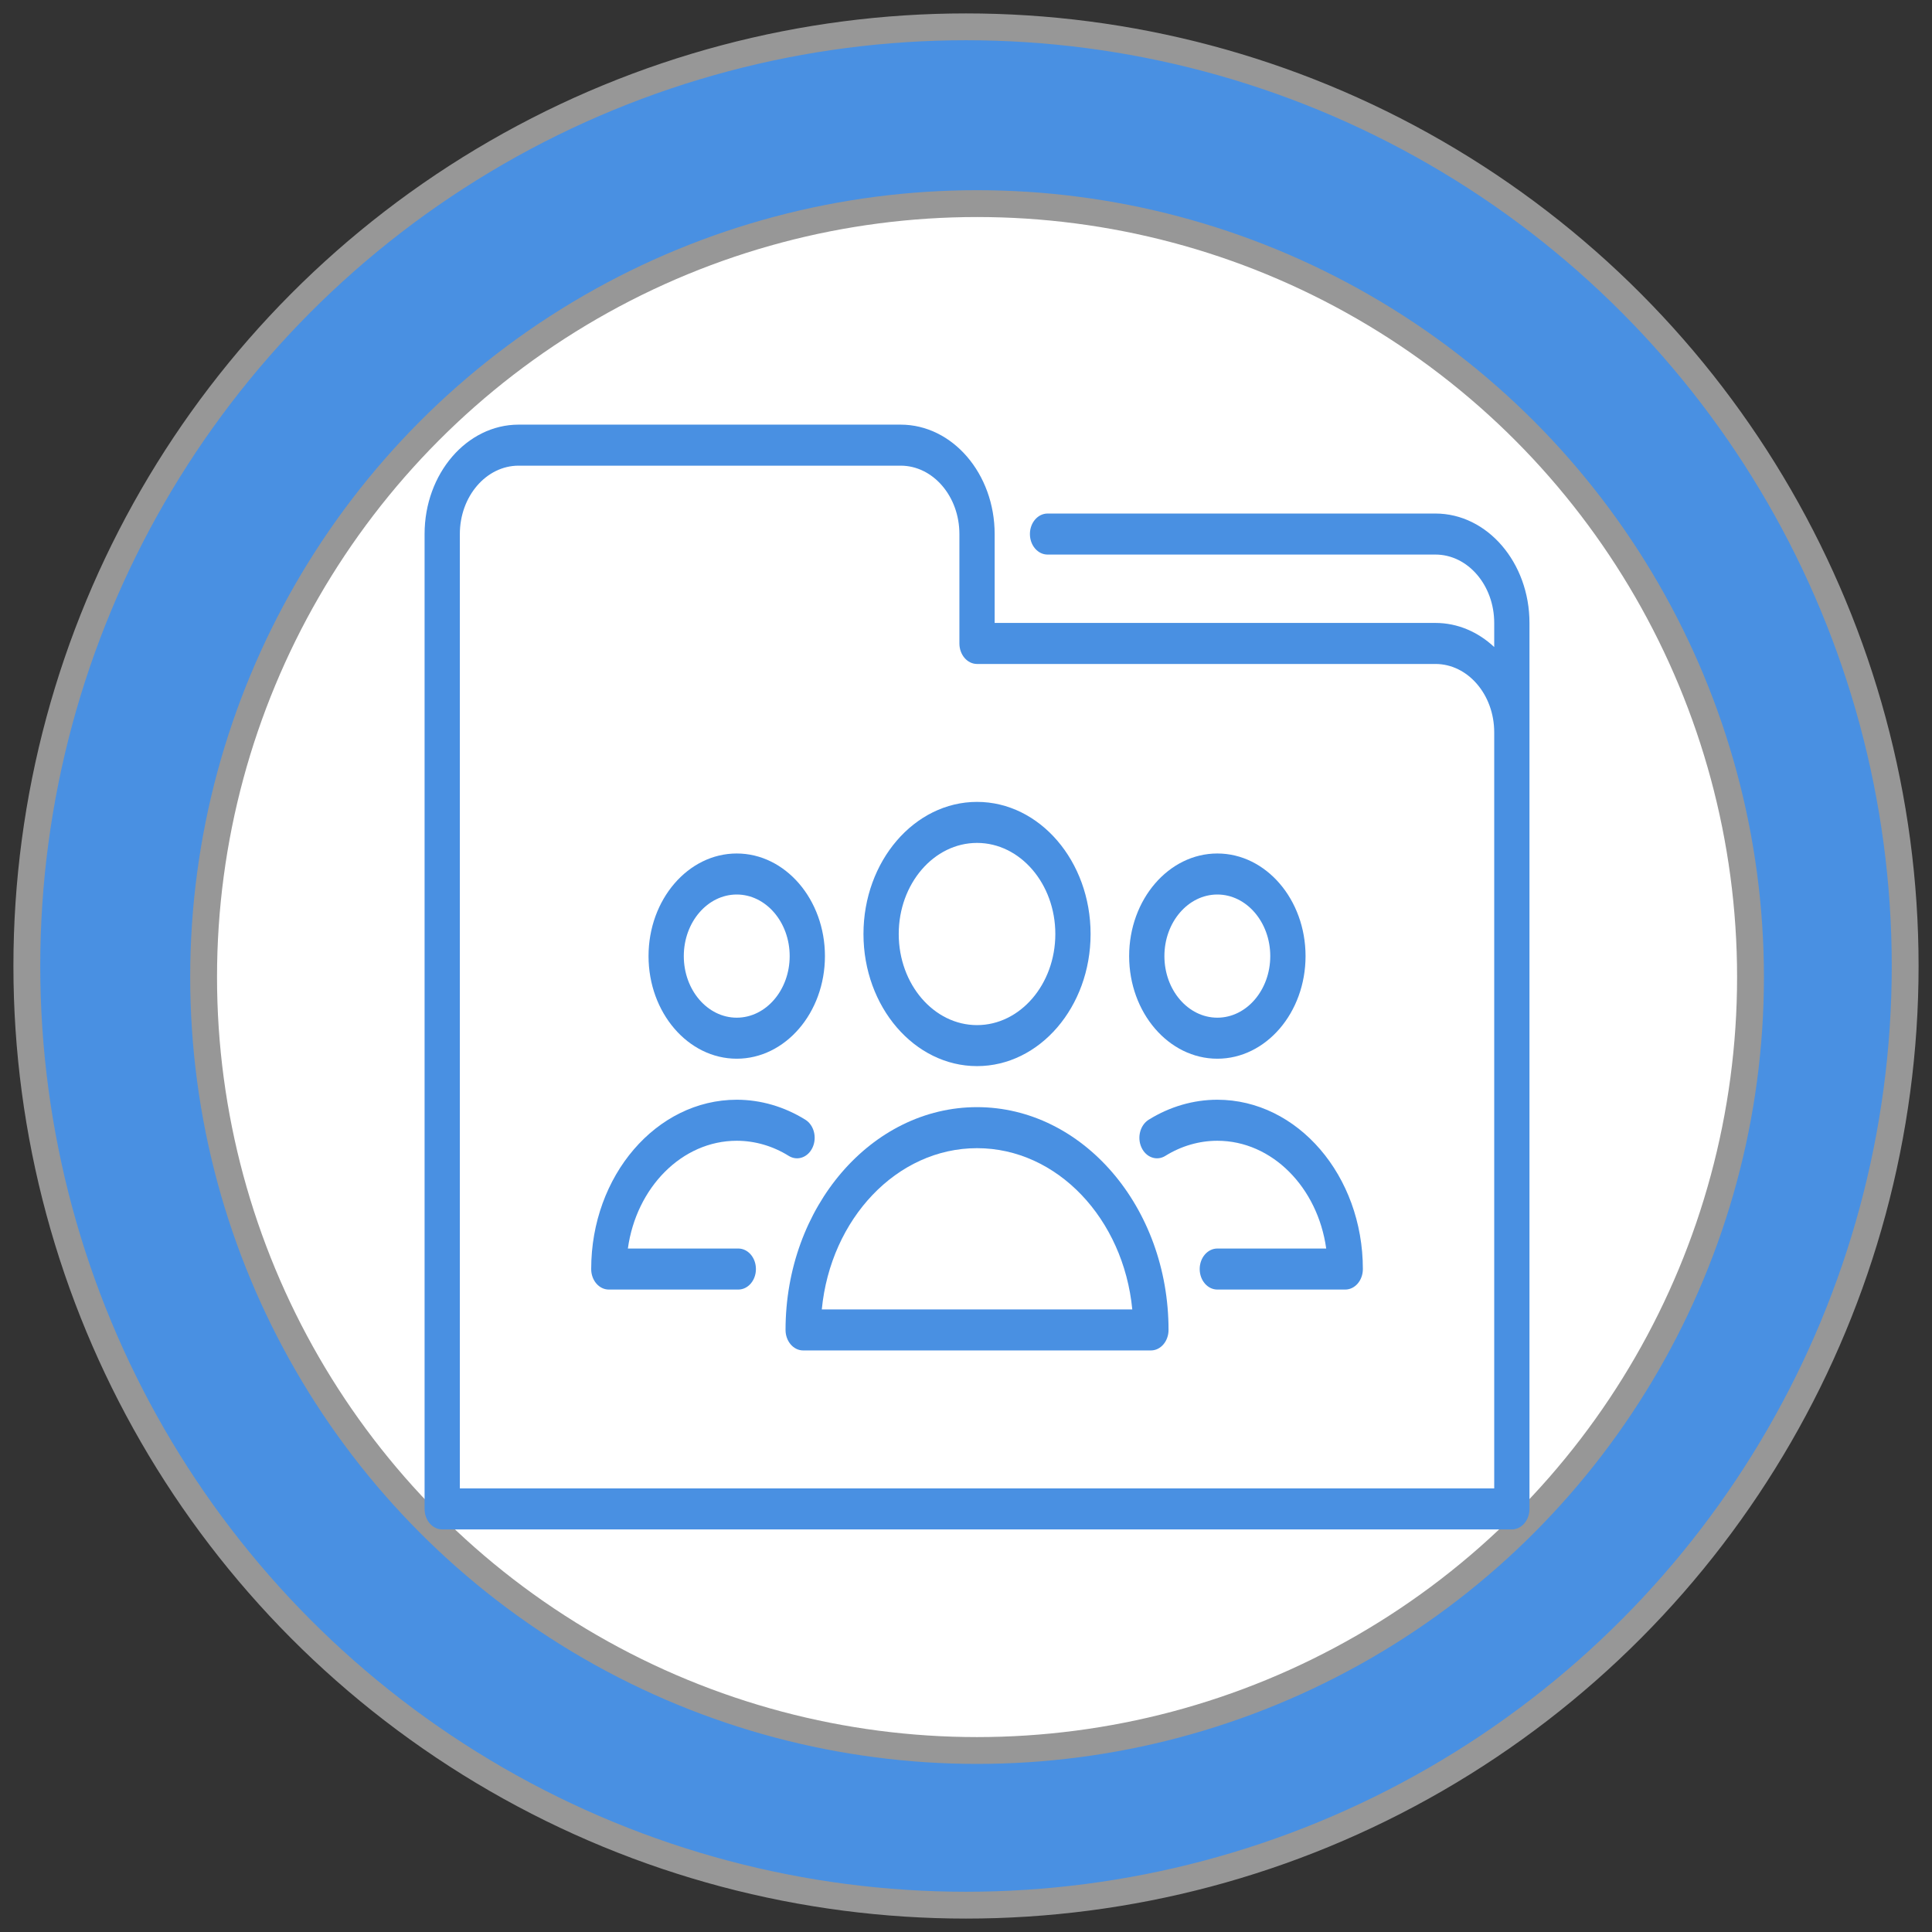 
<svg width="72px" height="72px" viewBox="-1 -1 72 72" version="1.1" xmlns="http://www.w3.org/2000/svg" xmlns:xlink="http://www.w3.org/1999/xlink">
    <rect x="-1" y="-1" width="72" height="72" fill="#333333" stroke="none"/>
    <!-- Generator: Sketch 3.7.2 (28276) - http://www.bohemiancoding.com/sketch -->
    <desc>Created with Sketch.</desc>
    <defs></defs>
    <g id="Group" stroke="none" stroke-width="1" fill="none" fill-rule="evenodd">
        <circle id="Oval-1" stroke="#979797" fill="#4990E2" cx="35" cy="35" r="35"></circle>
        <g id="reverse" transform="translate(6.588, 6.588)">
            <ellipse id="Oval-1" stroke="#979797" fill="#FFFFFF" cx="28.824" cy="28.824" rx="28.824" ry="28.824"></ellipse>
            <g id="Group" transform="translate(8.235, 8.235)" fill="#4990E2">
                <path d="M37.672,3.315 L23.217,3.315 C22.854,3.315 22.559,3.657 22.559,4.079 C22.559,4.502 22.854,4.844 23.217,4.844 L37.672,4.844 C38.88,4.844 39.862,5.987 39.862,7.392 L39.862,8.29 C39.262,7.729 38.5,7.392 37.672,7.392 L21.245,7.392 L21.245,4.079 C21.245,1.831 19.673,0.002 17.741,0.002 L3.504,0.002 C1.572,0.002 0,1.831 0,4.079 L0,40.41 C0,40.832 0.294,41.174 0.657,41.174 L40.519,41.174 C40.882,41.174 41.176,40.832 41.176,40.41 L41.176,7.392 C41.176,5.144 39.604,3.315 37.672,3.315 L37.672,3.315 Z M39.862,39.645 L1.314,39.645 L1.314,4.079 C1.314,2.674 2.297,1.531 3.504,1.531 L17.741,1.531 C18.949,1.531 19.931,2.674 19.931,4.079 L19.931,8.156 C19.931,8.578 20.225,8.921 20.588,8.921 L37.672,8.921 C38.88,8.921 39.862,10.064 39.862,11.469 L39.862,39.645 L39.862,39.645 Z" id="Shape"></path>
                <path d="M29.544,23.632 C31.356,23.632 32.831,21.917 32.831,19.808 C32.831,17.699 31.356,15.984 29.544,15.984 C27.731,15.984 26.257,17.699 26.257,19.808 C26.257,21.917 27.731,23.632 29.544,23.632 L29.544,23.632 Z M29.544,17.513 C30.631,17.513 31.516,18.543 31.516,19.808 C31.516,21.074 30.631,22.103 29.544,22.103 C28.456,22.103 27.571,21.074 27.571,19.808 C27.571,18.543 28.456,17.513 29.544,17.513 L29.544,17.513 Z" id="Shape"></path>
                <path d="M29.544,25.161 C28.652,25.161 27.767,25.419 26.985,25.906 C26.666,26.106 26.545,26.569 26.717,26.941 C26.888,27.313 27.287,27.453 27.606,27.253 C28.198,26.885 28.868,26.69 29.544,26.69 C31.586,26.69 33.285,28.432 33.601,30.706 L29.544,30.706 C29.181,30.706 28.886,31.048 28.886,31.471 C28.886,31.893 29.181,32.235 29.544,32.235 L34.31,32.235 C34.673,32.235 34.967,31.893 34.967,31.471 C34.967,27.991 32.534,25.161 29.544,25.161 L29.544,25.161 Z" id="Shape"></path>
                <path d="M11.691,30.706 L7.576,30.706 C7.891,28.432 9.591,26.69 11.633,26.69 C12.309,26.69 12.979,26.885 13.57,27.253 C13.89,27.453 14.288,27.313 14.459,26.941 C14.631,26.569 14.511,26.105 14.191,25.906 C13.409,25.419 12.525,25.161 11.633,25.161 C8.642,25.161 6.209,27.991 6.209,31.471 C6.209,31.893 6.503,32.235 6.866,32.235 L11.691,32.235 C12.054,32.235 12.348,31.893 12.348,31.471 C12.348,31.048 12.054,30.706 11.691,30.706 L11.691,30.706 Z" id="Shape"></path>
                <path d="M11.633,23.632 C13.445,23.632 14.92,21.917 14.92,19.808 C14.92,17.699 13.445,15.984 11.633,15.984 C9.821,15.984 8.346,17.699 8.346,19.808 C8.346,21.917 9.821,23.632 11.633,23.632 L11.633,23.632 Z M11.633,17.513 C12.721,17.513 13.606,18.543 13.606,19.808 C13.606,21.074 12.721,22.103 11.633,22.103 C10.545,22.103 9.66,21.074 9.66,19.808 C9.66,18.543 10.545,17.513 11.633,17.513 L11.633,17.513 Z" id="Shape"></path>
                <path d="M20.588,23.908 C22.922,23.908 24.82,21.7 24.82,18.985 C24.82,16.27 22.922,14.061 20.588,14.061 C18.255,14.061 16.356,16.27 16.356,18.985 C16.356,21.7 18.255,23.908 20.588,23.908 L20.588,23.908 Z M20.588,15.59 C22.197,15.59 23.506,17.113 23.506,18.985 C23.506,20.857 22.197,22.38 20.588,22.38 C18.979,22.38 17.67,20.857 17.67,18.985 C17.67,17.113 18.979,15.59 20.588,15.59 L20.588,15.59 Z" id="Shape"></path>
                <path d="M20.588,25.437 C16.653,25.437 13.452,29.162 13.452,33.74 C13.452,34.162 13.746,34.504 14.109,34.504 L27.068,34.504 C27.431,34.504 27.725,34.162 27.725,33.74 C27.725,29.162 24.523,25.437 20.588,25.437 L20.588,25.437 Z M14.803,32.975 C15.13,29.599 17.6,26.966 20.588,26.966 C23.577,26.966 26.047,29.599 26.374,32.975 L14.803,32.975 L14.803,32.975 Z" id="Shape"></path>
            </g>
        </g>
    </g>
</svg>